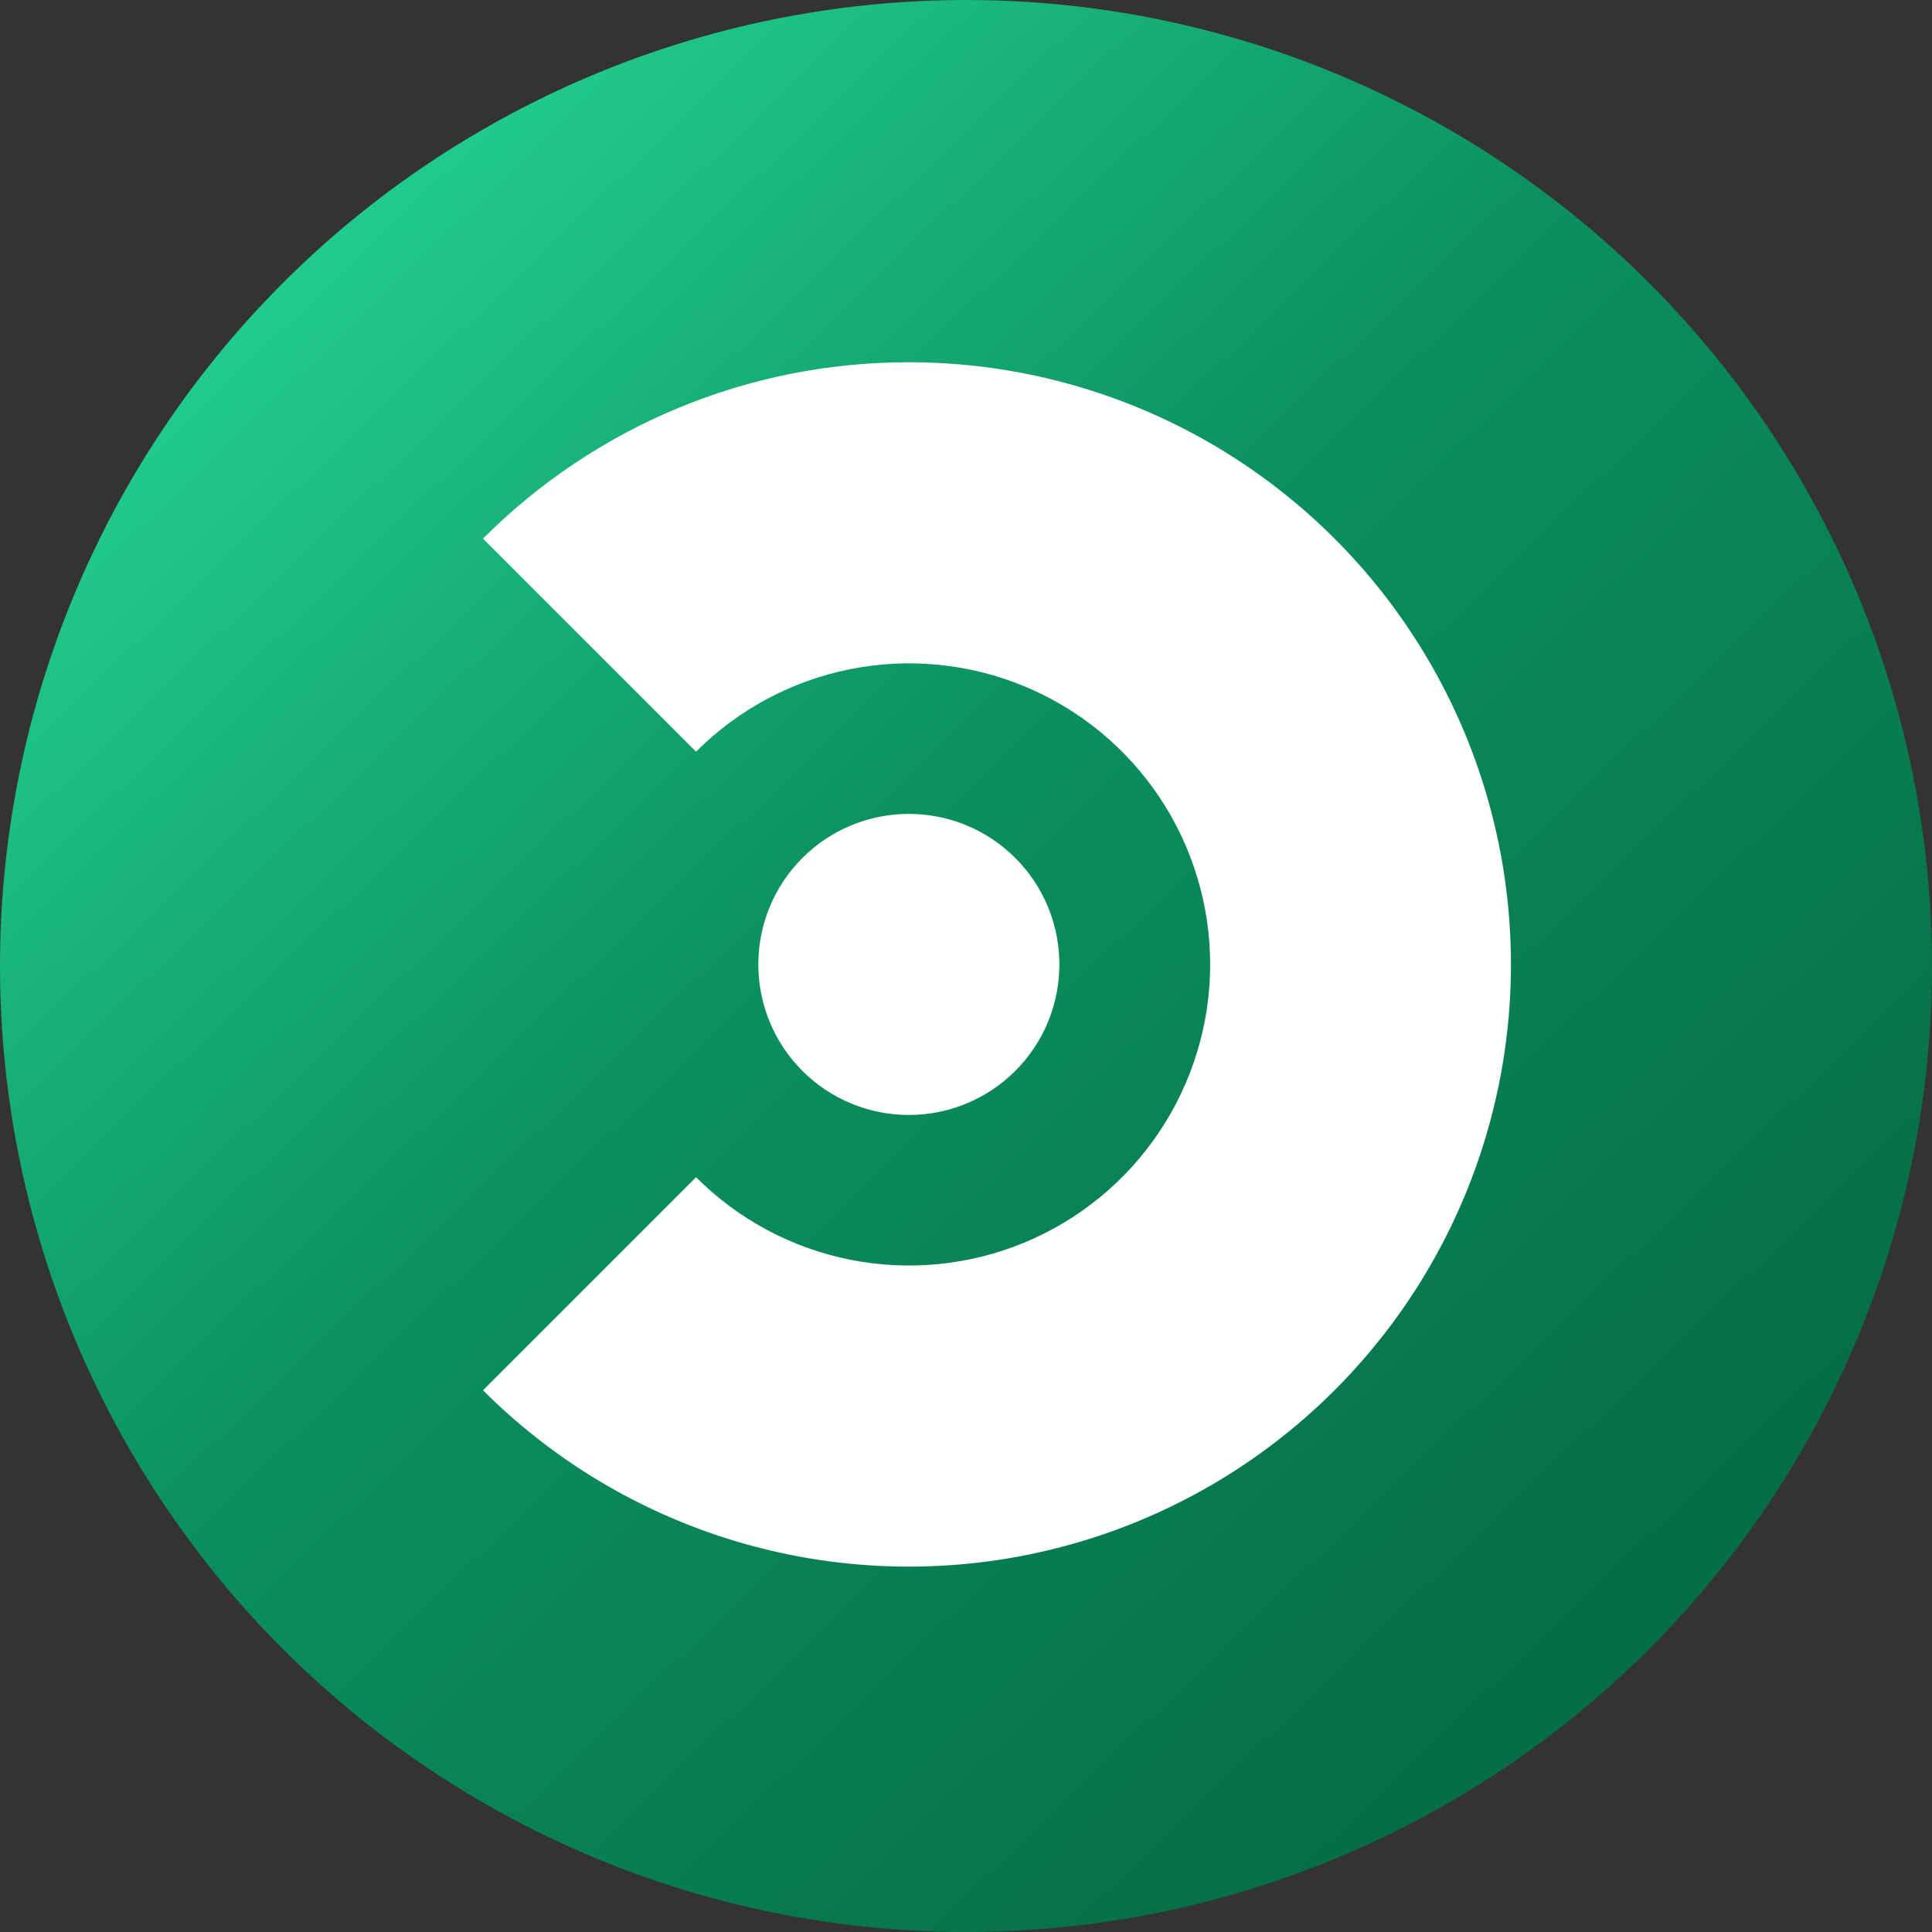 <svg width="64" height="64" viewBox="0 0 64 64" fill="none" xmlns="http://www.w3.org/2000/svg">
<rect x="0" y="0" width="64" height="64" fill="#333333" stroke="none"/>
<circle cx="32" cy="32" r="32" fill="url(#paint0_linear_1749_21903)"/>
<g clip-path="url(#clip0_1749_21903)">
<path d="M30.107 26.961C28.784 26.961 27.515 27.486 26.58 28.422C25.645 29.357 25.12 30.625 25.12 31.948C25.12 33.271 25.645 34.539 26.58 35.474C27.515 36.41 28.784 36.935 30.107 36.935C31.429 36.935 32.698 36.41 33.633 35.474C34.568 34.539 35.094 33.271 35.094 31.948C35.094 30.625 34.568 29.357 33.633 28.422C32.698 27.486 31.429 26.961 30.107 26.961Z" fill="white"/>
<path d="M30.107 12C27.486 11.997 24.891 12.511 22.47 13.514C20.049 14.517 17.851 15.988 16 17.843L23.057 24.9C24.451 23.504 26.228 22.552 28.163 22.167C30.098 21.781 32.105 21.977 33.928 22.732C35.751 23.487 37.309 24.765 38.406 26.405C39.502 28.046 40.088 29.975 40.088 31.948C40.088 33.921 39.502 35.85 38.406 37.491C37.309 39.131 35.751 40.41 33.928 41.164C32.105 41.919 30.098 42.115 28.163 41.73C26.228 41.344 24.451 40.392 23.057 38.996L16 46.055C18.32 48.374 21.176 50.086 24.315 51.038C27.454 51.989 30.779 52.153 33.996 51.513C37.214 50.873 40.224 49.449 42.759 47.368C45.295 45.287 47.278 42.613 48.534 39.582C49.789 36.552 50.278 33.258 49.956 29.994C49.635 26.729 48.513 23.594 46.691 20.867C44.869 18.139 42.402 15.903 39.509 14.356C36.617 12.81 33.387 12 30.107 12Z" fill="white"/>
</g>
<defs>
<linearGradient id="paint0_linear_1749_21903" x1="12.255" y1="7.149" x2="54.809" y2="51.404" gradientUnits="userSpaceOnUse">
<stop stop-color="#21CB8C"/>
<stop offset="0.438" stop-color="#0B905F"/>
<stop offset="1" stop-color="#066E47"/>
</linearGradient>
<clipPath id="clip0_1749_21903">
<rect width="34.909" height="39.896" fill="white" transform="translate(16 12)"/>
</clipPath>
</defs>
</svg>
